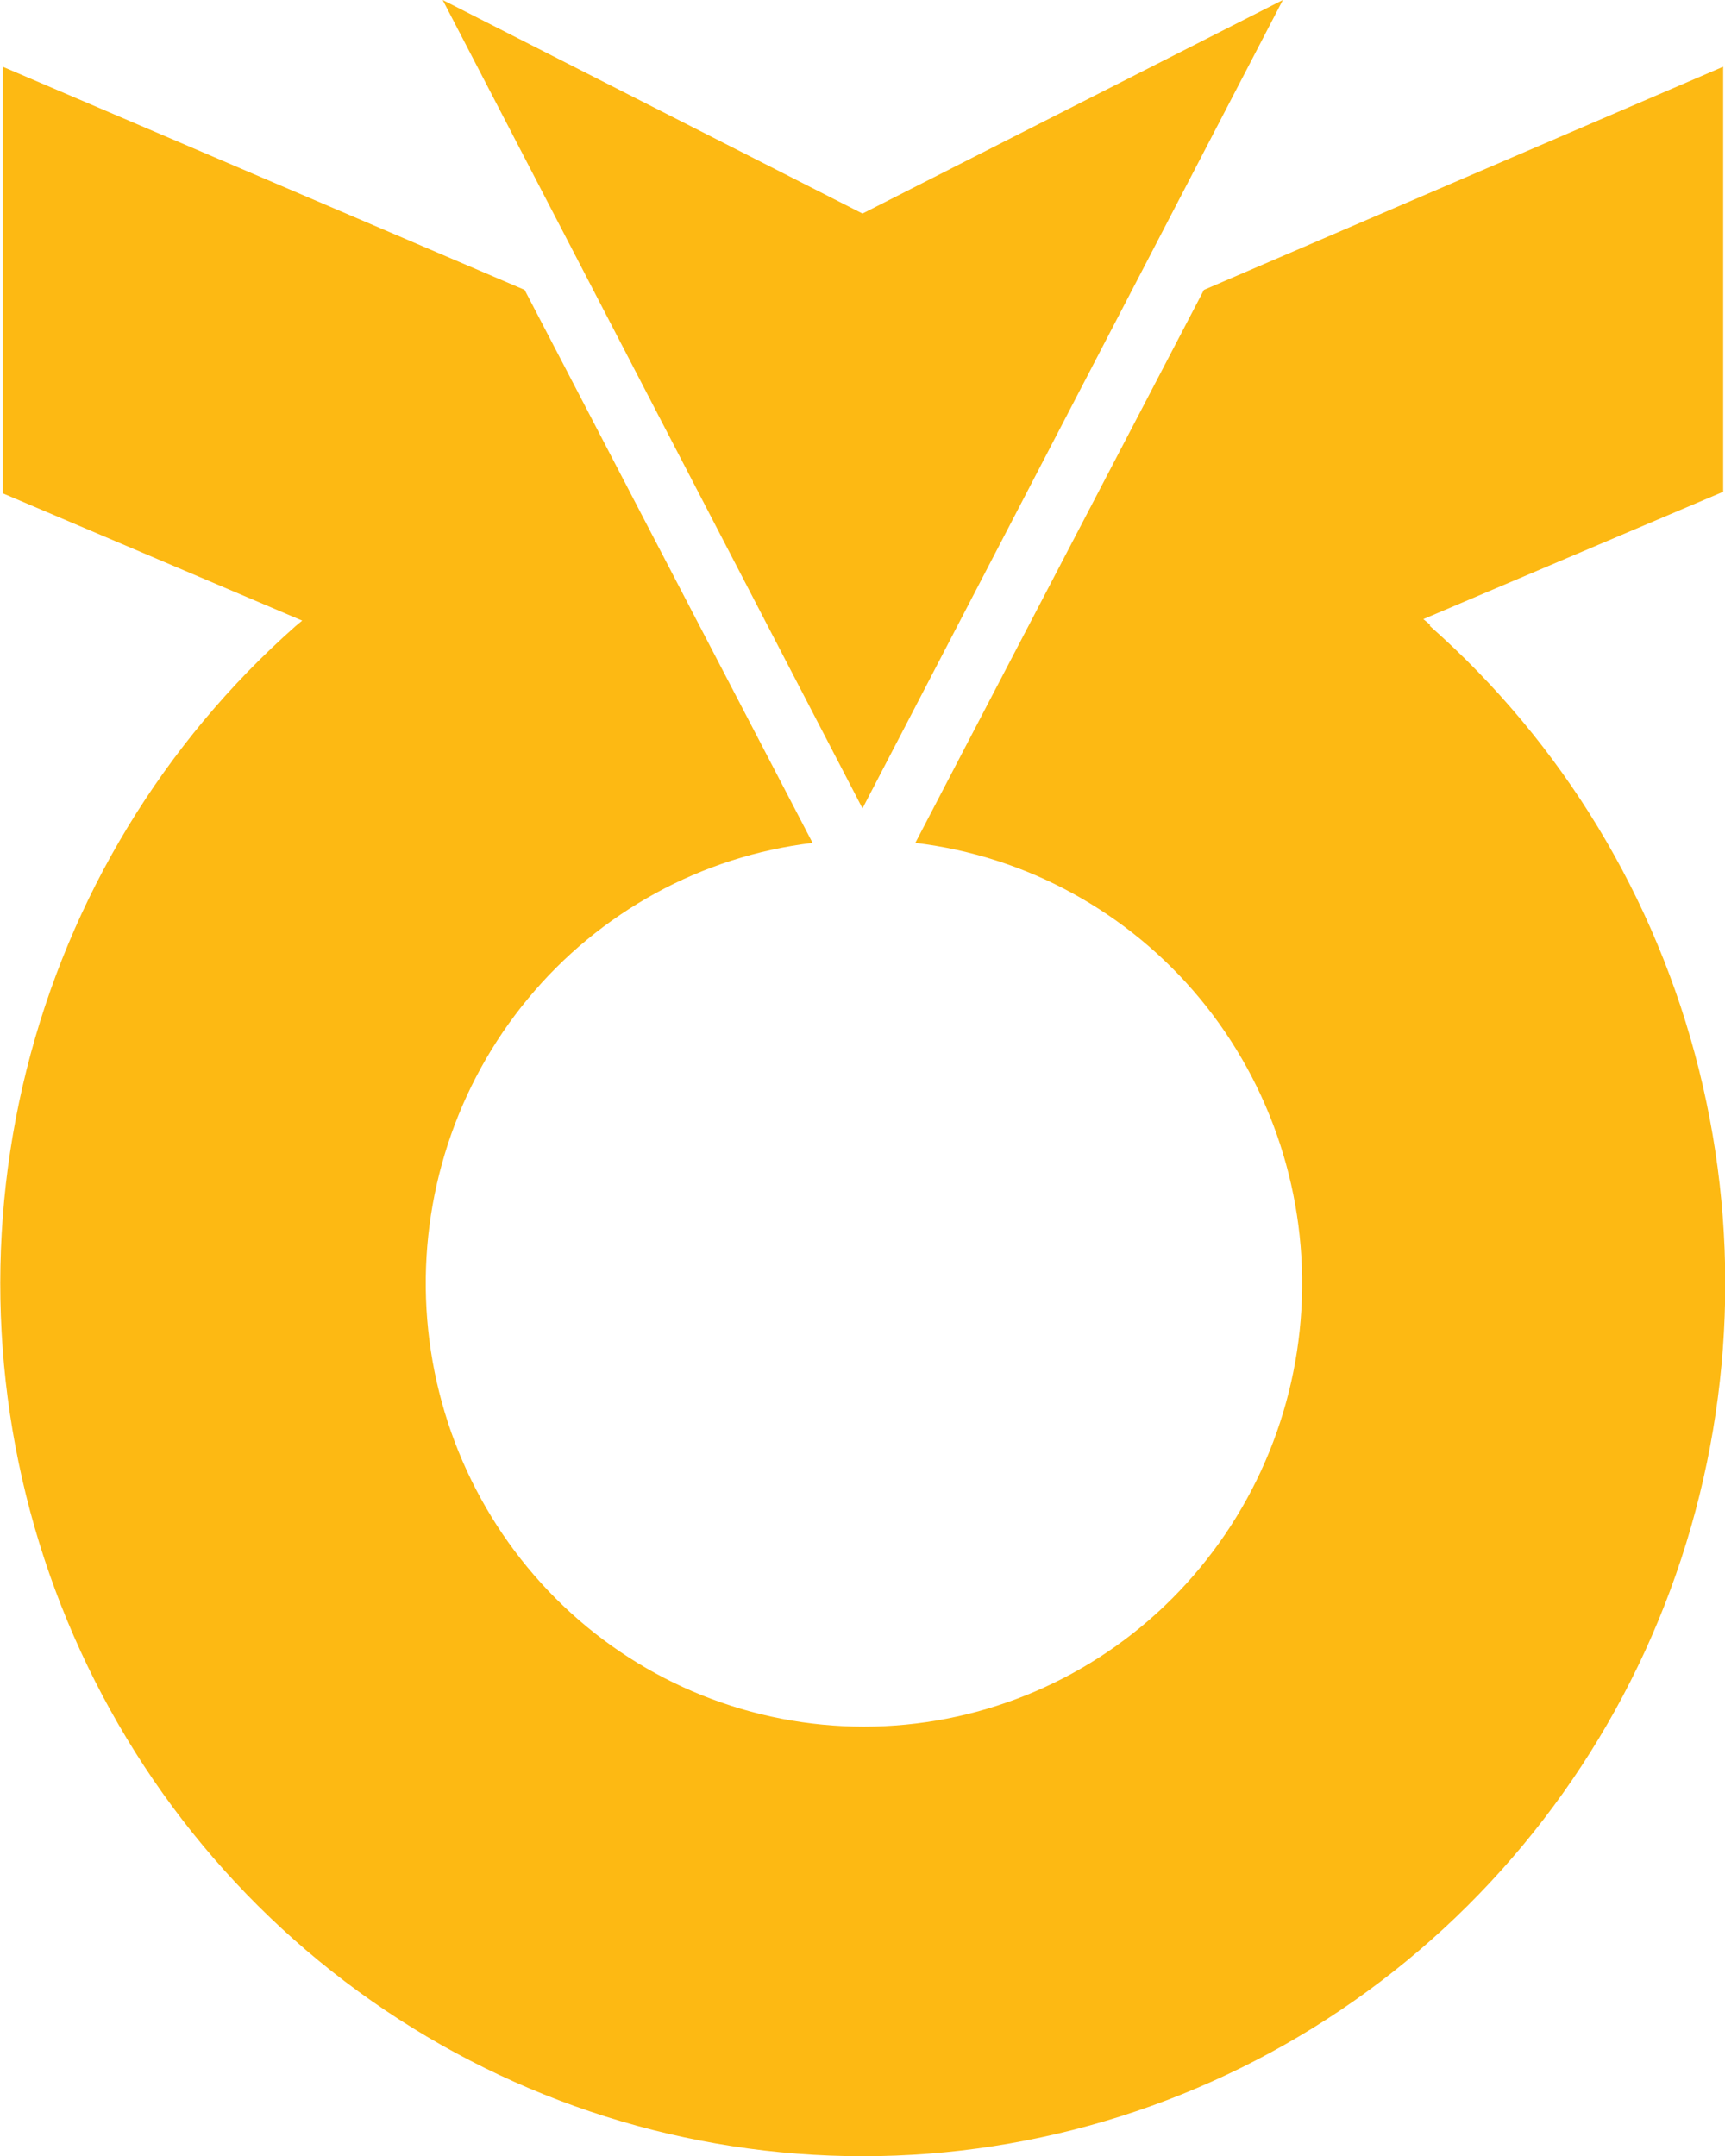 <svg width="16" height="20" viewBox="0 0 16 20" fill="none" xmlns="http://www.w3.org/2000/svg">
<g clip-path="url(#clip0_1197_2735)">
<path d="M11.899 0L8 1.981L4.106 0L8 7.499L11.899 0Z" fill="#FDB913"/>
<path d="M13.263 5.794L13.202 5.743L15.983 4.562V0.619L11.167 2.689C11.167 2.689 8.548 7.705 8.49 7.819C9.52 7.942 10.464 8.459 11.13 9.263C11.795 10.067 12.132 11.098 12.071 12.146C12.011 13.193 11.556 14.177 10.802 14.897C10.048 15.617 9.05 16.017 8.014 16.017C6.977 16.017 5.979 15.617 5.225 14.897C4.471 14.177 4.017 13.193 3.956 12.146C3.895 11.098 4.232 10.067 4.898 9.263C5.563 8.459 6.508 7.942 7.537 7.819L4.866 2.689L0.025 0.619V4.576L2.803 5.757L2.743 5.807C1.516 6.891 0.645 8.328 0.246 9.925C-0.153 11.523 -0.06 13.206 0.512 14.749C1.084 16.292 2.107 17.622 3.446 18.561C4.784 19.499 6.374 20.002 8.003 20.002C9.631 20.002 11.221 19.499 12.559 18.561C13.898 17.622 14.922 16.292 15.493 14.749C16.065 13.206 16.158 11.523 15.759 9.925C15.361 8.328 14.49 6.891 13.263 5.807V5.794Z" fill="#FDB913"/>
</g>
<defs>
<clipPath id="clip0_1197_2735">
<rect width="16" height="20" fill="white"/>
</clipPath>
</defs>
</svg>
